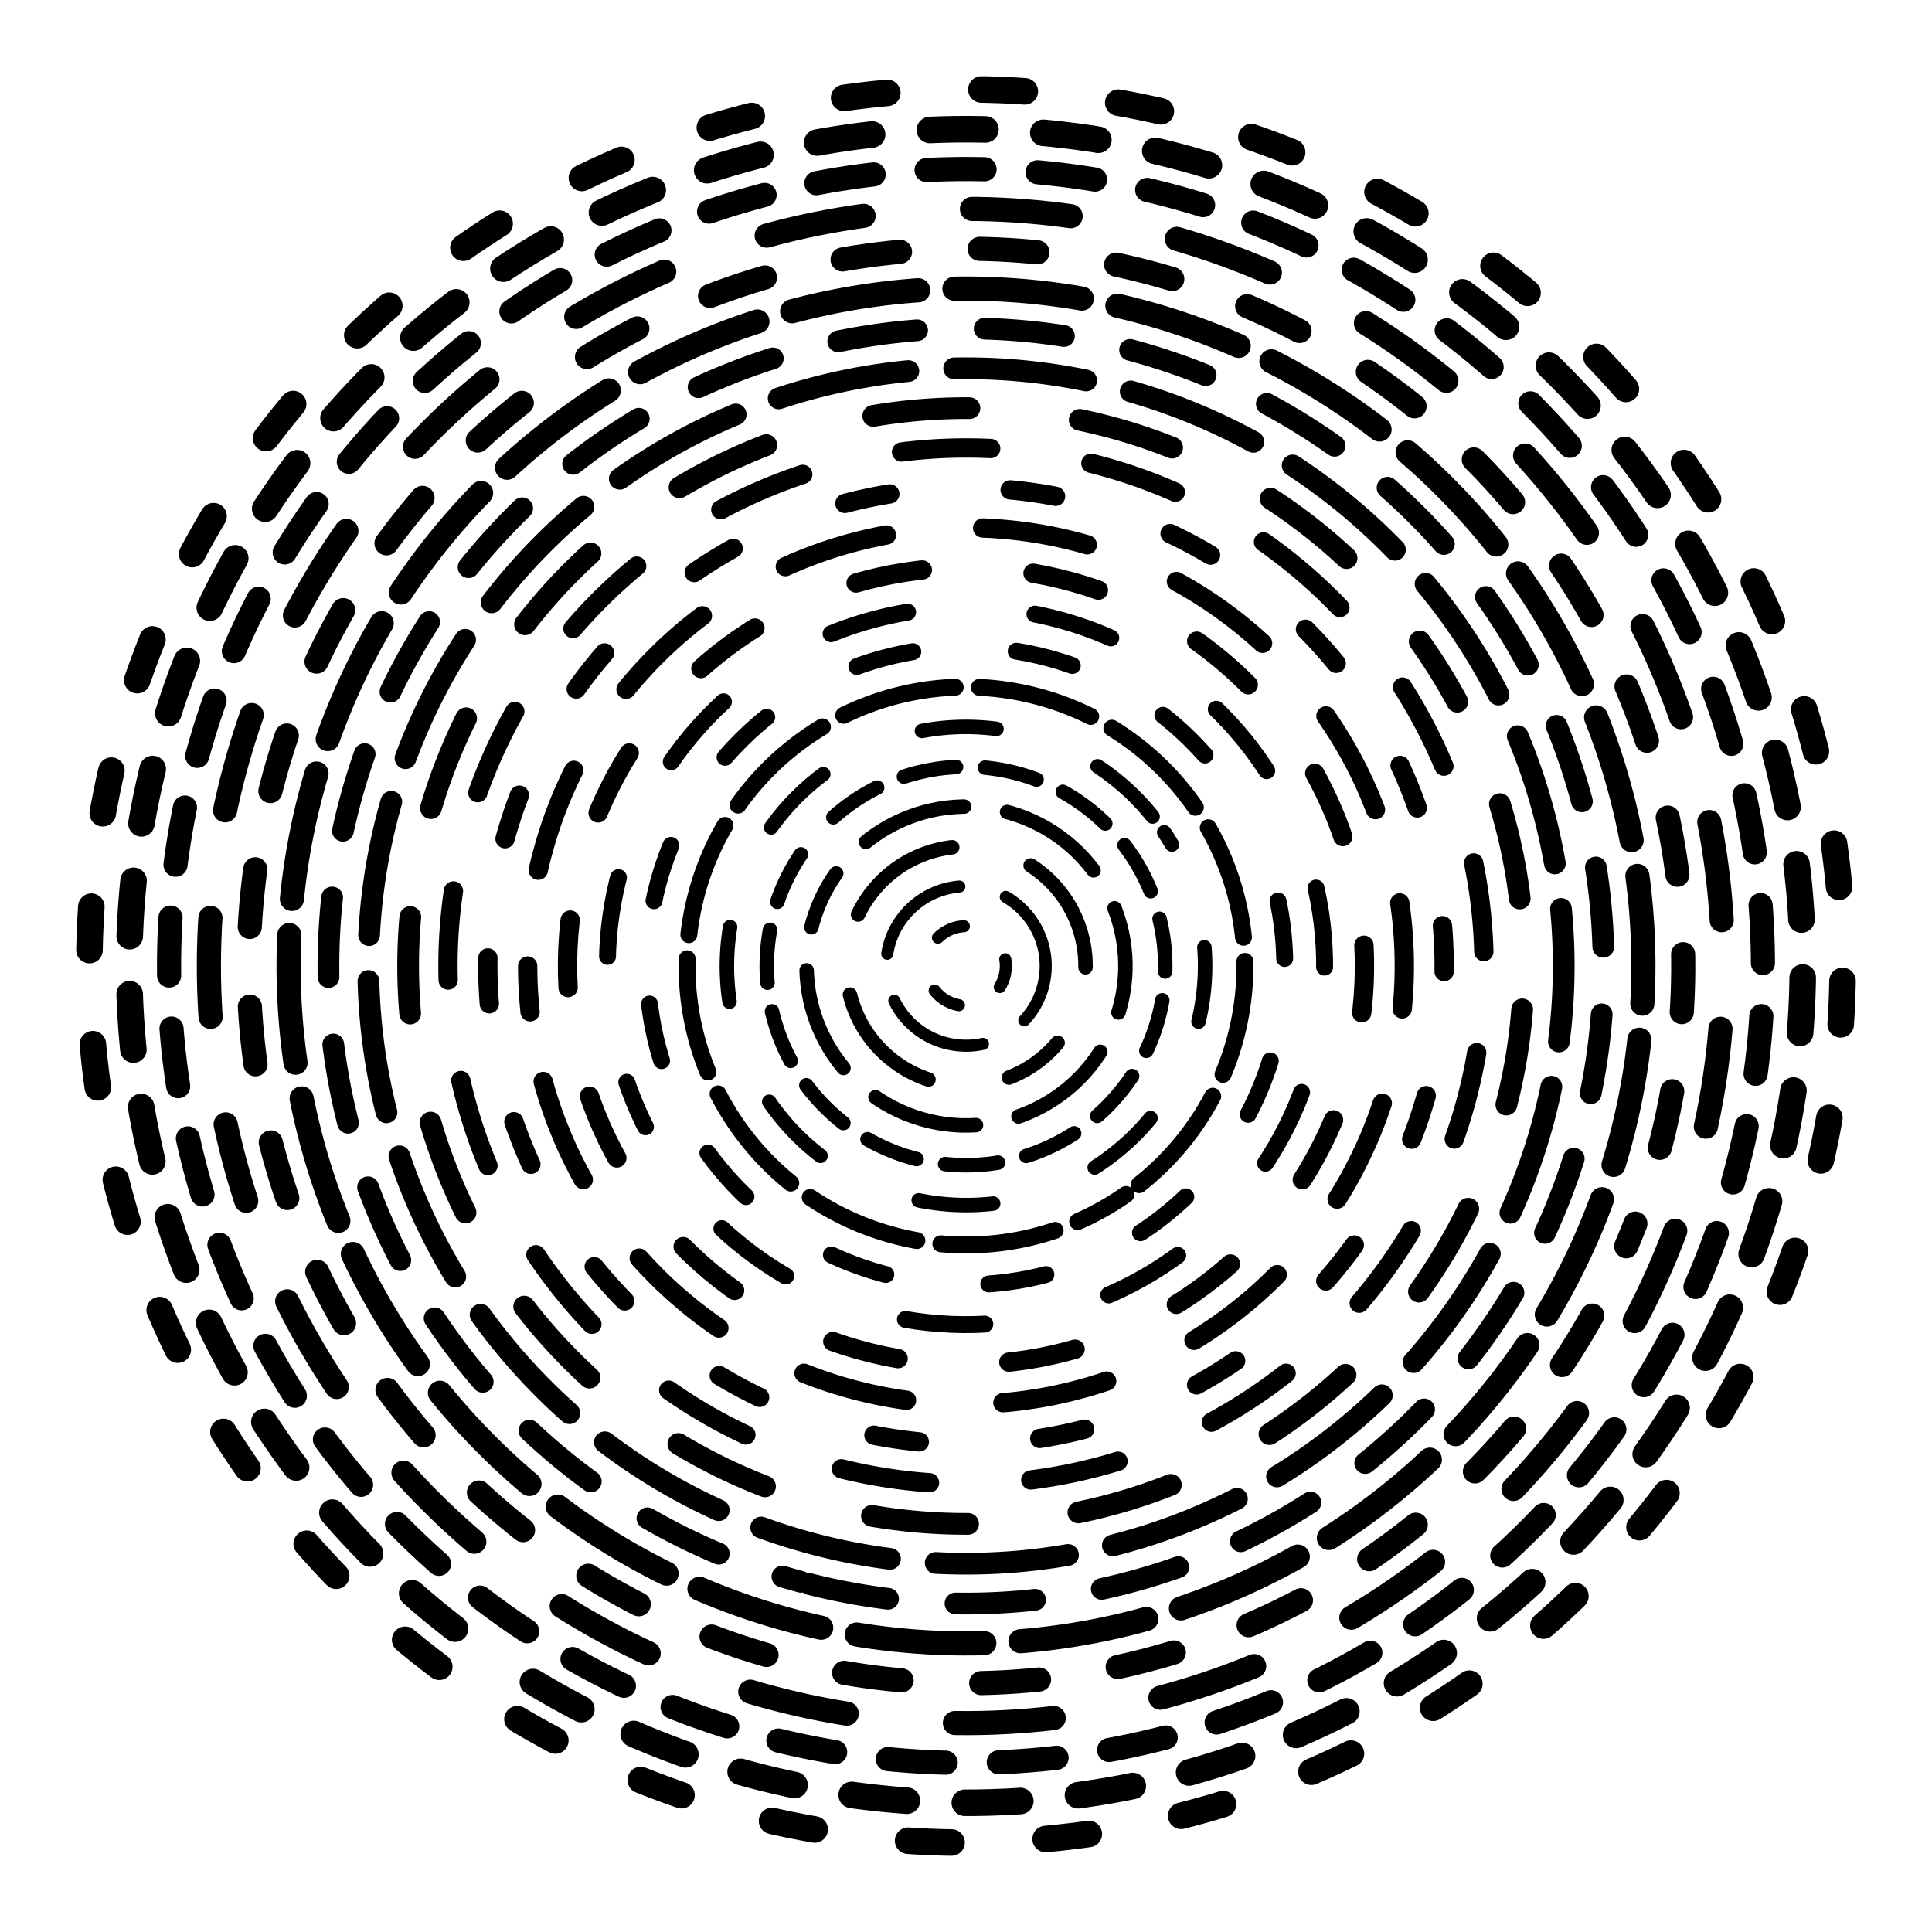 <svg xmlns="http://www.w3.org/2000/svg" version="1.1" xmlns:xlink="http://www.w3.org/1999/xlink" xmlns:svgjs="http://svgjs.dev/svgjs" viewBox="0 0 800 800"><defs><linearGradient x1="50%" y1="0%" x2="50%" y2="100%" id="vvvortex-grad"><stop stop-color="hsl(215, 100%, 67%)" stop-opacity="1" offset="0%"></stop><stop stop-color="hsl(239, 88%, 32%)" stop-opacity="1" offset="100%"></stop></linearGradient></defs><g stroke="url(#vvvortex-grad)" fill="none" stroke-linecap="round"><circle r="363" cx="400" cy="400" stroke-width="11" stroke-dasharray="18 39" stroke-dashoffset="25" transform="rotate(140, 400, 400)" opacity="0.17"></circle><circle r="346.5" cx="400" cy="400" stroke-width="11" stroke-dasharray="23 24" stroke-dashoffset="25" transform="rotate(124, 400, 400)" opacity="0.75"></circle><circle r="330" cx="400" cy="400" stroke-width="10" stroke-dasharray="24 22" stroke-dashoffset="25" transform="rotate(336, 400, 400)" opacity="0.27"></circle><circle r="313.5" cx="400" cy="400" stroke-width="10" stroke-dasharray="41 45" stroke-dashoffset="25" transform="rotate(165, 400, 400)" opacity="0.81"></circle><circle r="297" cx="400" cy="400" stroke-width="10" stroke-dasharray="24 33" stroke-dashoffset="25" transform="rotate(23, 400, 400)" opacity="0.91"></circle><circle r="280.5" cx="400" cy="400" stroke-width="10" stroke-dasharray="53 15" stroke-dashoffset="25" transform="rotate(38, 400, 400)" opacity="0.79"></circle><circle r="264" cx="400" cy="400" stroke-width="9" stroke-dasharray="33 28" stroke-dashoffset="25" transform="rotate(105, 400, 400)" opacity="0.10"></circle><circle r="247.5" cx="400" cy="400" stroke-width="9" stroke-dasharray="55 19" stroke-dashoffset="25" transform="rotate(189, 400, 400)" opacity="0.88"></circle><circle r="231" cx="400" cy="400" stroke-width="9" stroke-dasharray="40 46" stroke-dashoffset="25" transform="rotate(328, 400, 400)" opacity="0.23"></circle><circle r="214.5" cx="400" cy="400" stroke-width="8" stroke-dasharray="37 42" stroke-dashoffset="25" transform="rotate(313, 400, 400)" opacity="0.73"></circle><circle r="198" cx="400" cy="400" stroke-width="8" stroke-dasharray="19 50" stroke-dashoffset="25" transform="rotate(3, 400, 400)" opacity="0.57"></circle><circle r="181.5" cx="400" cy="400" stroke-width="8" stroke-dasharray="44 40" stroke-dashoffset="25" transform="rotate(174, 400, 400)" opacity="0.48"></circle><circle r="165" cx="400" cy="400" stroke-width="8" stroke-dasharray="28 46" stroke-dashoffset="25" transform="rotate(340, 400, 400)" opacity="0.78"></circle><circle r="148.5" cx="400" cy="400" stroke-width="7" stroke-dasharray="33 53" stroke-dashoffset="25" transform="rotate(158, 400, 400)" opacity="0.56"></circle><circle r="132" cx="400" cy="400" stroke-width="7" stroke-dasharray="24 43" stroke-dashoffset="25" transform="rotate(330, 400, 400)" opacity="0.55"></circle><circle r="115.5" cx="400" cy="400" stroke-width="7" stroke-dasharray="48 10" stroke-dashoffset="25" transform="rotate(55, 400, 400)" opacity="0.28"></circle><circle r="99" cx="400" cy="400" stroke-width="6" stroke-dasharray="31 45" stroke-dashoffset="25" transform="rotate(326, 400, 400)" opacity="0.85"></circle><circle r="82.5" cx="400" cy="400" stroke-width="6" stroke-dasharray="22 12" stroke-dashoffset="25" transform="rotate(222, 400, 400)" opacity="0.28"></circle><circle r="66" cx="400" cy="400" stroke-width="6" stroke-dasharray="44 18" stroke-dashoffset="25" transform="rotate(199, 400, 400)" opacity="0.08"></circle><circle r="49.5" cx="400" cy="400" stroke-width="6" stroke-dasharray="50 34" stroke-dashoffset="25" transform="rotate(40, 400, 400)" opacity="0.76"></circle><circle r="33" cx="400" cy="400" stroke-width="5" stroke-dasharray="44 20" stroke-dashoffset="25" transform="rotate(10, 400, 400)" opacity="0.58"></circle><circle r="16.5" cx="400" cy="400" stroke-width="5" stroke-dasharray="12 24" stroke-dashoffset="25" transform="rotate(62, 400, 400)" opacity="0.81"></circle></g></svg>